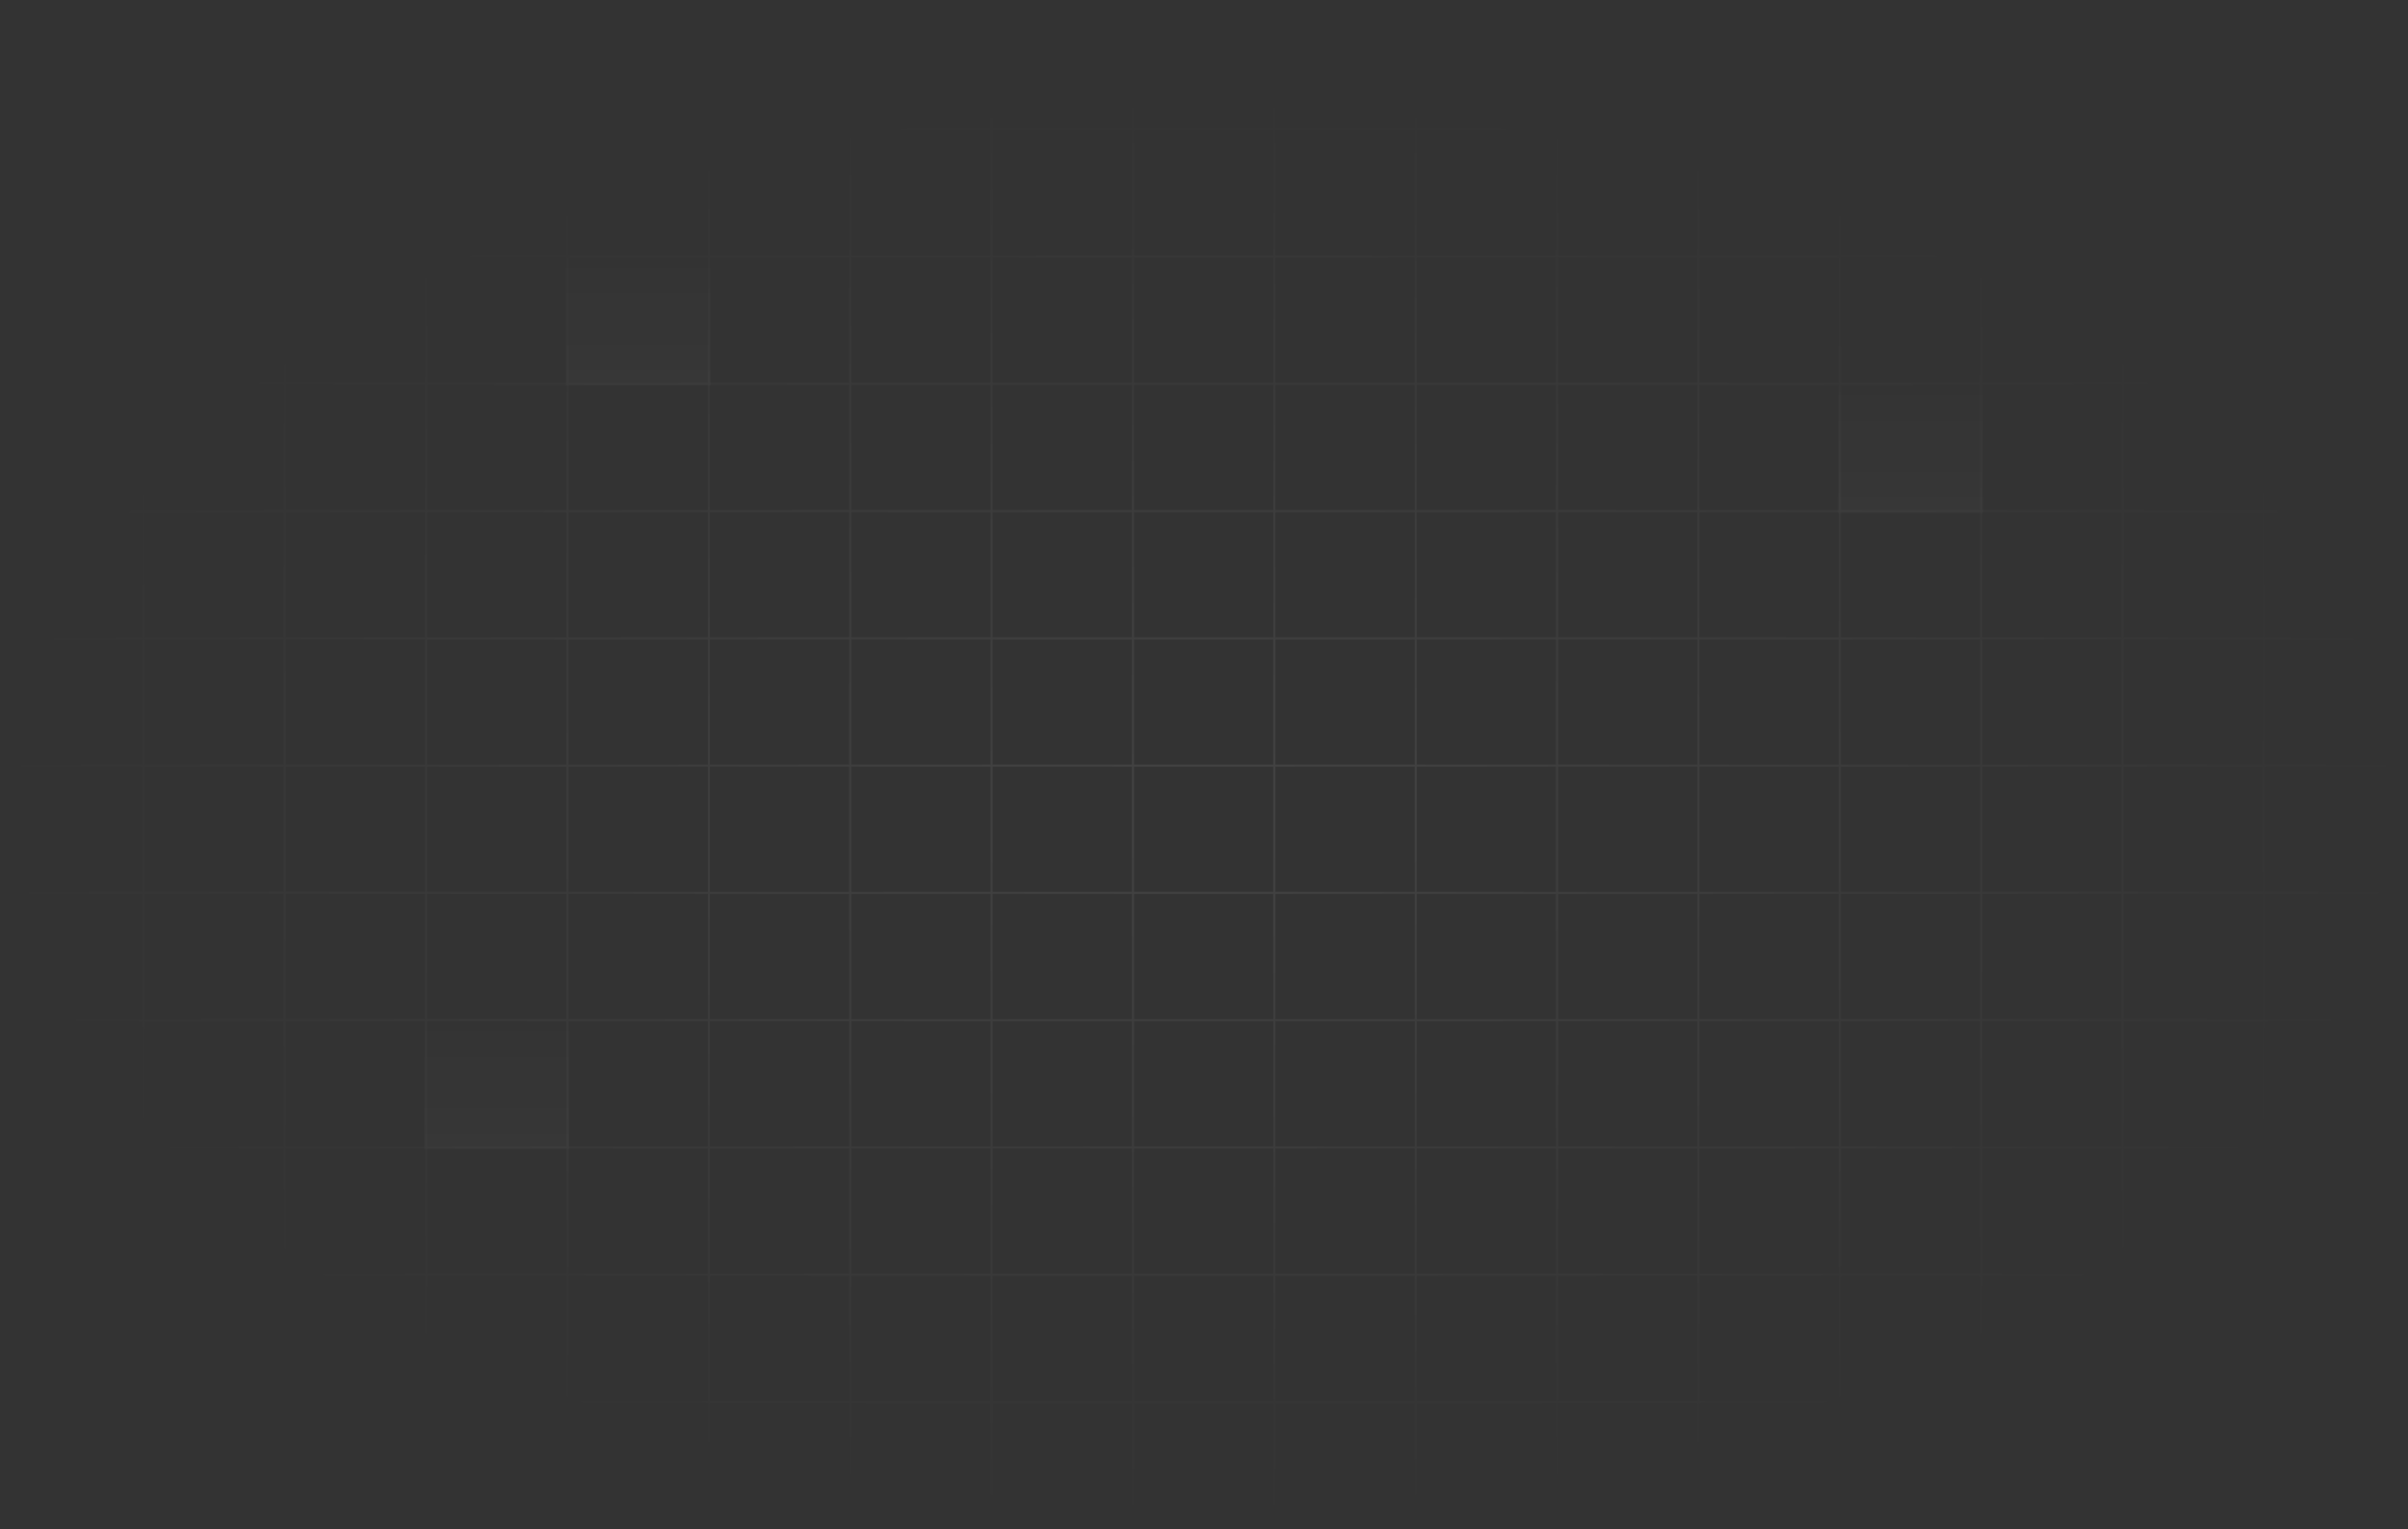 <svg width="1178" height="748" viewBox="0 0 1178 748" fill="none" xmlns="http://www.w3.org/2000/svg">
<rect x="0" y="0" width="1178" height="748" fill="#333333" stroke="none"/>
<path d="M347.671 124.684H276.741V188.521H347.671V124.684Z" fill="url(#paint0_linear_213_20)" fill-opacity="0.02"/>
<path d="M278.514 498.131H207.584V561.969H278.514V498.131Z" fill="url(#paint1_linear_213_20)" fill-opacity="0.02"/>
<path d="M970.083 186.926H899.153V250.763H970.083V186.926Z" fill="url(#paint2_linear_213_20)" fill-opacity="0.02"/>
<path d="M70.157 1H1V63.241M70.157 1V63.241M70.157 1H139.314M70.157 63.241H1M70.157 63.241H139.314M70.157 63.241V125.482M1 63.241V125.482M139.314 1V63.241M139.314 1H208.471M139.314 63.241H208.471M139.314 63.241V125.482M208.471 1V63.241M208.471 1H277.627M208.471 63.241H277.627M208.471 63.241V125.482M277.627 1V63.241M277.627 1H346.784M277.627 63.241H346.784M277.627 63.241V125.482M346.784 1V63.241M346.784 1H415.941M346.784 63.241H415.941M346.784 63.241V125.482M415.941 1V63.241M415.941 1H485.098M415.941 63.241H485.098M415.941 63.241V125.482M485.098 1V63.241M485.098 1H554.255M485.098 63.241H554.255M485.098 63.241V125.482M554.255 1V63.241M554.255 1H623.412M554.255 63.241H623.412M554.255 63.241V125.482M623.412 1V63.241M623.412 1H692.569M623.412 63.241H692.569M623.412 63.241V125.482M692.569 1V63.241M692.569 1H761.726M692.569 63.241H761.726M692.569 63.241V125.482M761.726 1V63.241M761.726 1H830.882M761.726 63.241H830.882M761.726 63.241V125.482M830.882 1V63.241M830.882 1H900.039M830.882 63.241H900.039M830.882 63.241V125.482M900.039 1V63.241M900.039 1H969.196M900.039 63.241H969.196M900.039 63.241V125.482M969.196 1V63.241M969.196 1H1038.35M969.196 63.241H1038.35M969.196 63.241V125.482M1038.35 1V63.241M1038.35 1H1107.51M1038.35 63.241H1107.51M1038.35 63.241V125.482M1107.51 1V63.241M1107.51 1H1176.67V63.241M1107.51 63.241H1176.67M1107.51 63.241V125.482M1176.67 63.241V125.482M70.157 125.482H1M70.157 125.482H139.314M70.157 125.482V187.724M1 125.482V187.724M139.314 125.482H208.471M139.314 125.482V187.724M208.471 125.482H277.627M208.471 125.482V187.724M277.627 125.482H346.784M277.627 125.482V187.724M346.784 125.482H415.941M346.784 125.482V187.724M415.941 125.482H485.098M415.941 125.482V187.724M485.098 125.482H554.255M485.098 125.482V187.724M554.255 125.482H623.412M554.255 125.482V187.724M623.412 125.482H692.569M623.412 125.482V187.724M692.569 125.482H761.726M692.569 125.482V187.724M761.726 125.482H830.882M761.726 125.482V187.724M830.882 125.482H900.039M830.882 125.482V187.724M900.039 125.482H969.196M900.039 125.482V187.724M969.196 125.482H1038.35M969.196 125.482V187.724M1038.35 125.482H1107.51M1038.35 125.482V187.724M1107.51 125.482H1176.67M1107.51 125.482V187.724M1176.67 125.482V187.724M70.157 187.724H1M70.157 187.724H139.314M70.157 187.724V249.965M1 187.724V249.965M139.314 187.724H208.471M139.314 187.724V249.965M208.471 187.724H277.627M208.471 187.724V249.965M277.627 187.724H346.784M277.627 187.724V249.965M346.784 187.724H415.941M346.784 187.724V249.965M415.941 187.724H485.098M415.941 187.724V249.965M485.098 187.724H554.255M485.098 187.724V249.965M554.255 187.724H623.412M554.255 187.724V249.965M623.412 187.724H692.569M623.412 187.724V249.965M692.569 187.724H761.726M692.569 187.724V249.965M761.726 187.724H830.882M761.726 187.724V249.965M830.882 187.724H900.039M830.882 187.724V249.965M900.039 187.724H969.196M900.039 187.724V249.965M969.196 187.724H1038.35M969.196 187.724V249.965M1038.35 187.724H1107.51M1038.35 187.724V249.965M1107.51 187.724H1176.67M1107.51 187.724V249.965M1176.67 187.724V249.965M70.157 249.965H1M70.157 249.965H139.314M70.157 249.965V312.206M1 249.965V312.206M139.314 249.965H208.471M139.314 249.965V312.206M208.471 249.965H277.627M208.471 249.965V312.206M277.627 249.965H346.784M277.627 249.965V312.206M346.784 249.965H415.941M346.784 249.965V312.206M415.941 249.965H485.098M415.941 249.965V312.206M485.098 249.965H554.255M485.098 249.965V312.206M554.255 249.965H623.412M554.255 249.965V312.206M623.412 249.965H692.569M623.412 249.965V312.206M692.569 249.965H761.726M692.569 249.965V312.206M761.726 249.965H830.882M761.726 249.965V312.206M830.882 249.965H900.039M830.882 249.965V312.206M900.039 249.965H969.196M900.039 249.965V312.206M969.196 249.965H1038.35M969.196 249.965V312.206M1038.35 249.965H1107.51M1038.35 249.965V312.206M1107.51 249.965H1176.67M1107.51 249.965V312.206M1176.67 249.965V312.206M70.157 312.206H1M70.157 312.206H139.314M70.157 312.206V374.447M1 312.206V374.447M139.314 312.206H208.471M139.314 312.206V374.447M208.471 312.206H277.627M208.471 312.206V374.447M277.627 312.206H346.784M277.627 312.206V374.447M346.784 312.206H415.941M346.784 312.206V374.447M415.941 312.206H485.098M415.941 312.206V374.447M485.098 312.206H554.255M485.098 312.206V374.447M554.255 312.206H623.412M554.255 312.206V374.447M623.412 312.206H692.569M623.412 312.206V374.447M692.569 312.206H761.726M692.569 312.206V374.447M761.726 312.206H830.882M761.726 312.206V374.447M830.882 312.206H900.039M830.882 312.206V374.447M900.039 312.206H969.196M900.039 312.206V374.447M969.196 312.206H1038.35M969.196 312.206V374.447M1038.35 312.206H1107.51M1038.35 312.206V374.447M1107.51 312.206H1176.67M1107.51 312.206V374.447M1176.67 312.206V374.447M70.157 374.447H1M70.157 374.447H139.314M70.157 374.447V436.688M1 374.447V436.688M139.314 374.447H208.471M139.314 374.447V436.688M208.471 374.447H277.627M208.471 374.447V436.688M277.627 374.447H346.784M277.627 374.447V436.688M346.784 374.447H415.941M346.784 374.447V436.688M415.941 374.447H485.098M415.941 374.447V436.688M485.098 374.447H554.255M485.098 374.447V436.688M554.255 374.447H623.412M554.255 374.447V436.688M623.412 374.447H692.569M623.412 374.447V436.688M692.569 374.447H761.726M692.569 374.447V436.688M761.726 374.447H830.882M761.726 374.447V436.688M830.882 374.447H900.039M830.882 374.447V436.688M900.039 374.447H969.196M900.039 374.447V436.688M969.196 374.447H1038.35M969.196 374.447V436.688M1038.35 374.447H1107.51M1038.35 374.447V436.688M1107.51 374.447H1176.67M1107.51 374.447V436.688M1176.67 374.447V436.688M70.157 436.688H1M70.157 436.688H139.314M70.157 436.688V498.929M1 436.688V498.929M139.314 436.688H208.471M139.314 436.688V498.929M208.471 436.688H277.627M208.471 436.688V498.929M277.627 436.688H346.784M277.627 436.688V498.929M346.784 436.688H415.941M346.784 436.688V498.929M415.941 436.688H485.098M415.941 436.688V498.929M485.098 436.688H554.255M485.098 436.688V498.929M554.255 436.688H623.412M554.255 436.688V498.929M623.412 436.688H692.569M623.412 436.688V498.929M692.569 436.688H761.726M692.569 436.688V498.929M761.726 436.688H830.882M761.726 436.688V498.929M830.882 436.688H900.039M830.882 436.688V498.929M900.039 436.688H969.196M900.039 436.688V498.929M969.196 436.688H1038.35M969.196 436.688V498.929M1038.35 436.688H1107.51M1038.35 436.688V498.929M1107.51 436.688H1176.67M1107.51 436.688V498.929M1176.67 436.688V498.929M70.157 498.929H1M70.157 498.929H139.314M70.157 498.929V561.171M1 498.929V561.171M139.314 498.929H208.471M139.314 498.929V561.171M208.471 498.929H277.627M208.471 498.929V561.171M277.627 498.929H346.784M277.627 498.929V561.171M346.784 498.929H415.941M346.784 498.929V561.171M415.941 498.929H485.098M415.941 498.929V561.171M485.098 498.929H554.255M485.098 498.929V561.171M554.255 498.929H623.412M554.255 498.929V561.171M623.412 498.929H692.569M623.412 498.929V561.171M692.569 498.929H761.726M692.569 498.929V561.171M761.726 498.929H830.882M761.726 498.929V561.171M830.882 498.929H900.039M830.882 498.929V561.171M900.039 498.929H969.196M900.039 498.929V561.171M969.196 498.929H1038.35M969.196 498.929V561.171M1038.35 498.929H1107.51M1038.35 498.929V561.171M1107.51 498.929H1176.67M1107.51 498.929V561.171M1176.67 498.929V561.171M70.157 561.171H1M70.157 561.171H139.314M70.157 561.171V623.412M1 561.171V623.412M139.314 561.171H208.471M139.314 561.171V623.412M208.471 561.171H277.627M208.471 561.171V623.412M277.627 561.171H346.784M277.627 561.171V623.412M346.784 561.171H415.941M346.784 561.171V623.412M415.941 561.171H485.098M415.941 561.171V623.412M485.098 561.171H554.255M485.098 561.171V623.412M554.255 561.171H623.412M554.255 561.171V623.412M623.412 561.171H692.569M623.412 561.171V623.412M692.569 561.171H761.726M692.569 561.171V623.412M761.726 561.171H830.882M761.726 561.171V623.412M830.882 561.171H900.039M830.882 561.171V623.412M900.039 561.171H969.196M900.039 561.171V623.412M969.196 561.171H1038.35M969.196 561.171V623.412M1038.35 561.171H1107.51M1038.35 561.171V623.412M1107.51 561.171H1176.67M1107.51 561.171V623.412M1176.67 561.171V623.412M70.157 623.412H1M70.157 623.412H139.314M70.157 623.412V685.653M1 623.412V685.653M139.314 623.412H208.471M139.314 623.412V685.653M208.471 623.412H277.627M208.471 623.412V685.653M277.627 623.412H346.784M277.627 623.412V685.653M346.784 623.412H415.941M346.784 623.412V685.653M415.941 623.412H485.098M415.941 623.412V685.653M485.098 623.412H554.255M485.098 623.412V685.653M554.255 623.412H623.412M554.255 623.412V685.653M623.412 623.412H692.569M623.412 623.412V685.653M692.569 623.412H761.726M692.569 623.412V685.653M761.726 623.412H830.882M761.726 623.412V685.653M830.882 623.412H900.039M830.882 623.412V685.653M900.039 623.412H969.196M900.039 623.412V685.653M969.196 623.412H1038.35M969.196 623.412V685.653M1038.35 623.412H1107.51M1038.35 623.412V685.653M1107.51 623.412H1176.67M1107.51 623.412V685.653M1176.67 623.412V685.653M70.157 685.653H1M70.157 685.653H139.314M70.157 685.653V747.894M1 685.653V747.894H70.157M139.314 685.653H208.471M139.314 685.653V747.894M208.471 685.653H277.627M208.471 685.653V747.894M277.627 685.653H346.784M277.627 685.653V747.894M346.784 685.653H415.941M346.784 685.653V747.894M415.941 685.653H485.098M415.941 685.653V747.894M485.098 685.653H554.255M485.098 685.653V747.894M554.255 685.653H623.412M554.255 685.653V747.894M623.412 685.653H692.569M623.412 685.653V747.894M692.569 685.653H761.726M692.569 685.653V747.894M761.726 685.653H830.882M761.726 685.653V747.894M830.882 685.653H900.039M830.882 685.653V747.894M900.039 685.653H969.196M900.039 685.653V747.894M969.196 685.653H1038.35M969.196 685.653V747.894M1038.35 685.653H1107.51M1038.35 685.653V747.894M1107.51 685.653H1176.67M1107.51 685.653V747.894M1176.67 685.653V747.894H1107.51M70.157 747.894H139.314M139.314 747.894H208.471M208.471 747.894H277.627M277.627 747.894H346.784M346.784 747.894H415.941M415.941 747.894H485.098M485.098 747.894H554.255M554.255 747.894H623.412M623.412 747.894H692.569M692.569 747.894H761.726M761.726 747.894H830.882M830.882 747.894H900.039M900.039 747.894H969.196M969.196 747.894H1038.35M1038.35 747.894H1107.51" stroke="url(#paint3_radial_213_20)" stroke-opacity="0.08"/>
<defs>
<linearGradient id="paint0_linear_213_20" x1="312.206" y1="124.684" x2="312.206" y2="188.521" gradientUnits="userSpaceOnUse">
<stop stop-color="white" stop-opacity="0"/>
<stop offset="1" stop-color="white"/>
</linearGradient>
<linearGradient id="paint1_linear_213_20" x1="243.049" y1="498.131" x2="243.049" y2="561.969" gradientUnits="userSpaceOnUse">
<stop stop-color="white" stop-opacity="0"/>
<stop offset="1" stop-color="white"/>
</linearGradient>
<linearGradient id="paint2_linear_213_20" x1="934.618" y1="186.926" x2="934.618" y2="250.763" gradientUnits="userSpaceOnUse">
<stop stop-color="white" stop-opacity="0"/>
<stop offset="1" stop-color="white"/>
</linearGradient>
<radialGradient id="paint3_radial_213_20" cx="0" cy="0" r="1" gradientUnits="userSpaceOnUse" gradientTransform="translate(588.833 394.396) rotate(90) scale(352.7 588.72)">
<stop stop-color="white"/>
<stop offset="1" stop-color="white" stop-opacity="0"/>
</radialGradient>
</defs>
</svg>
